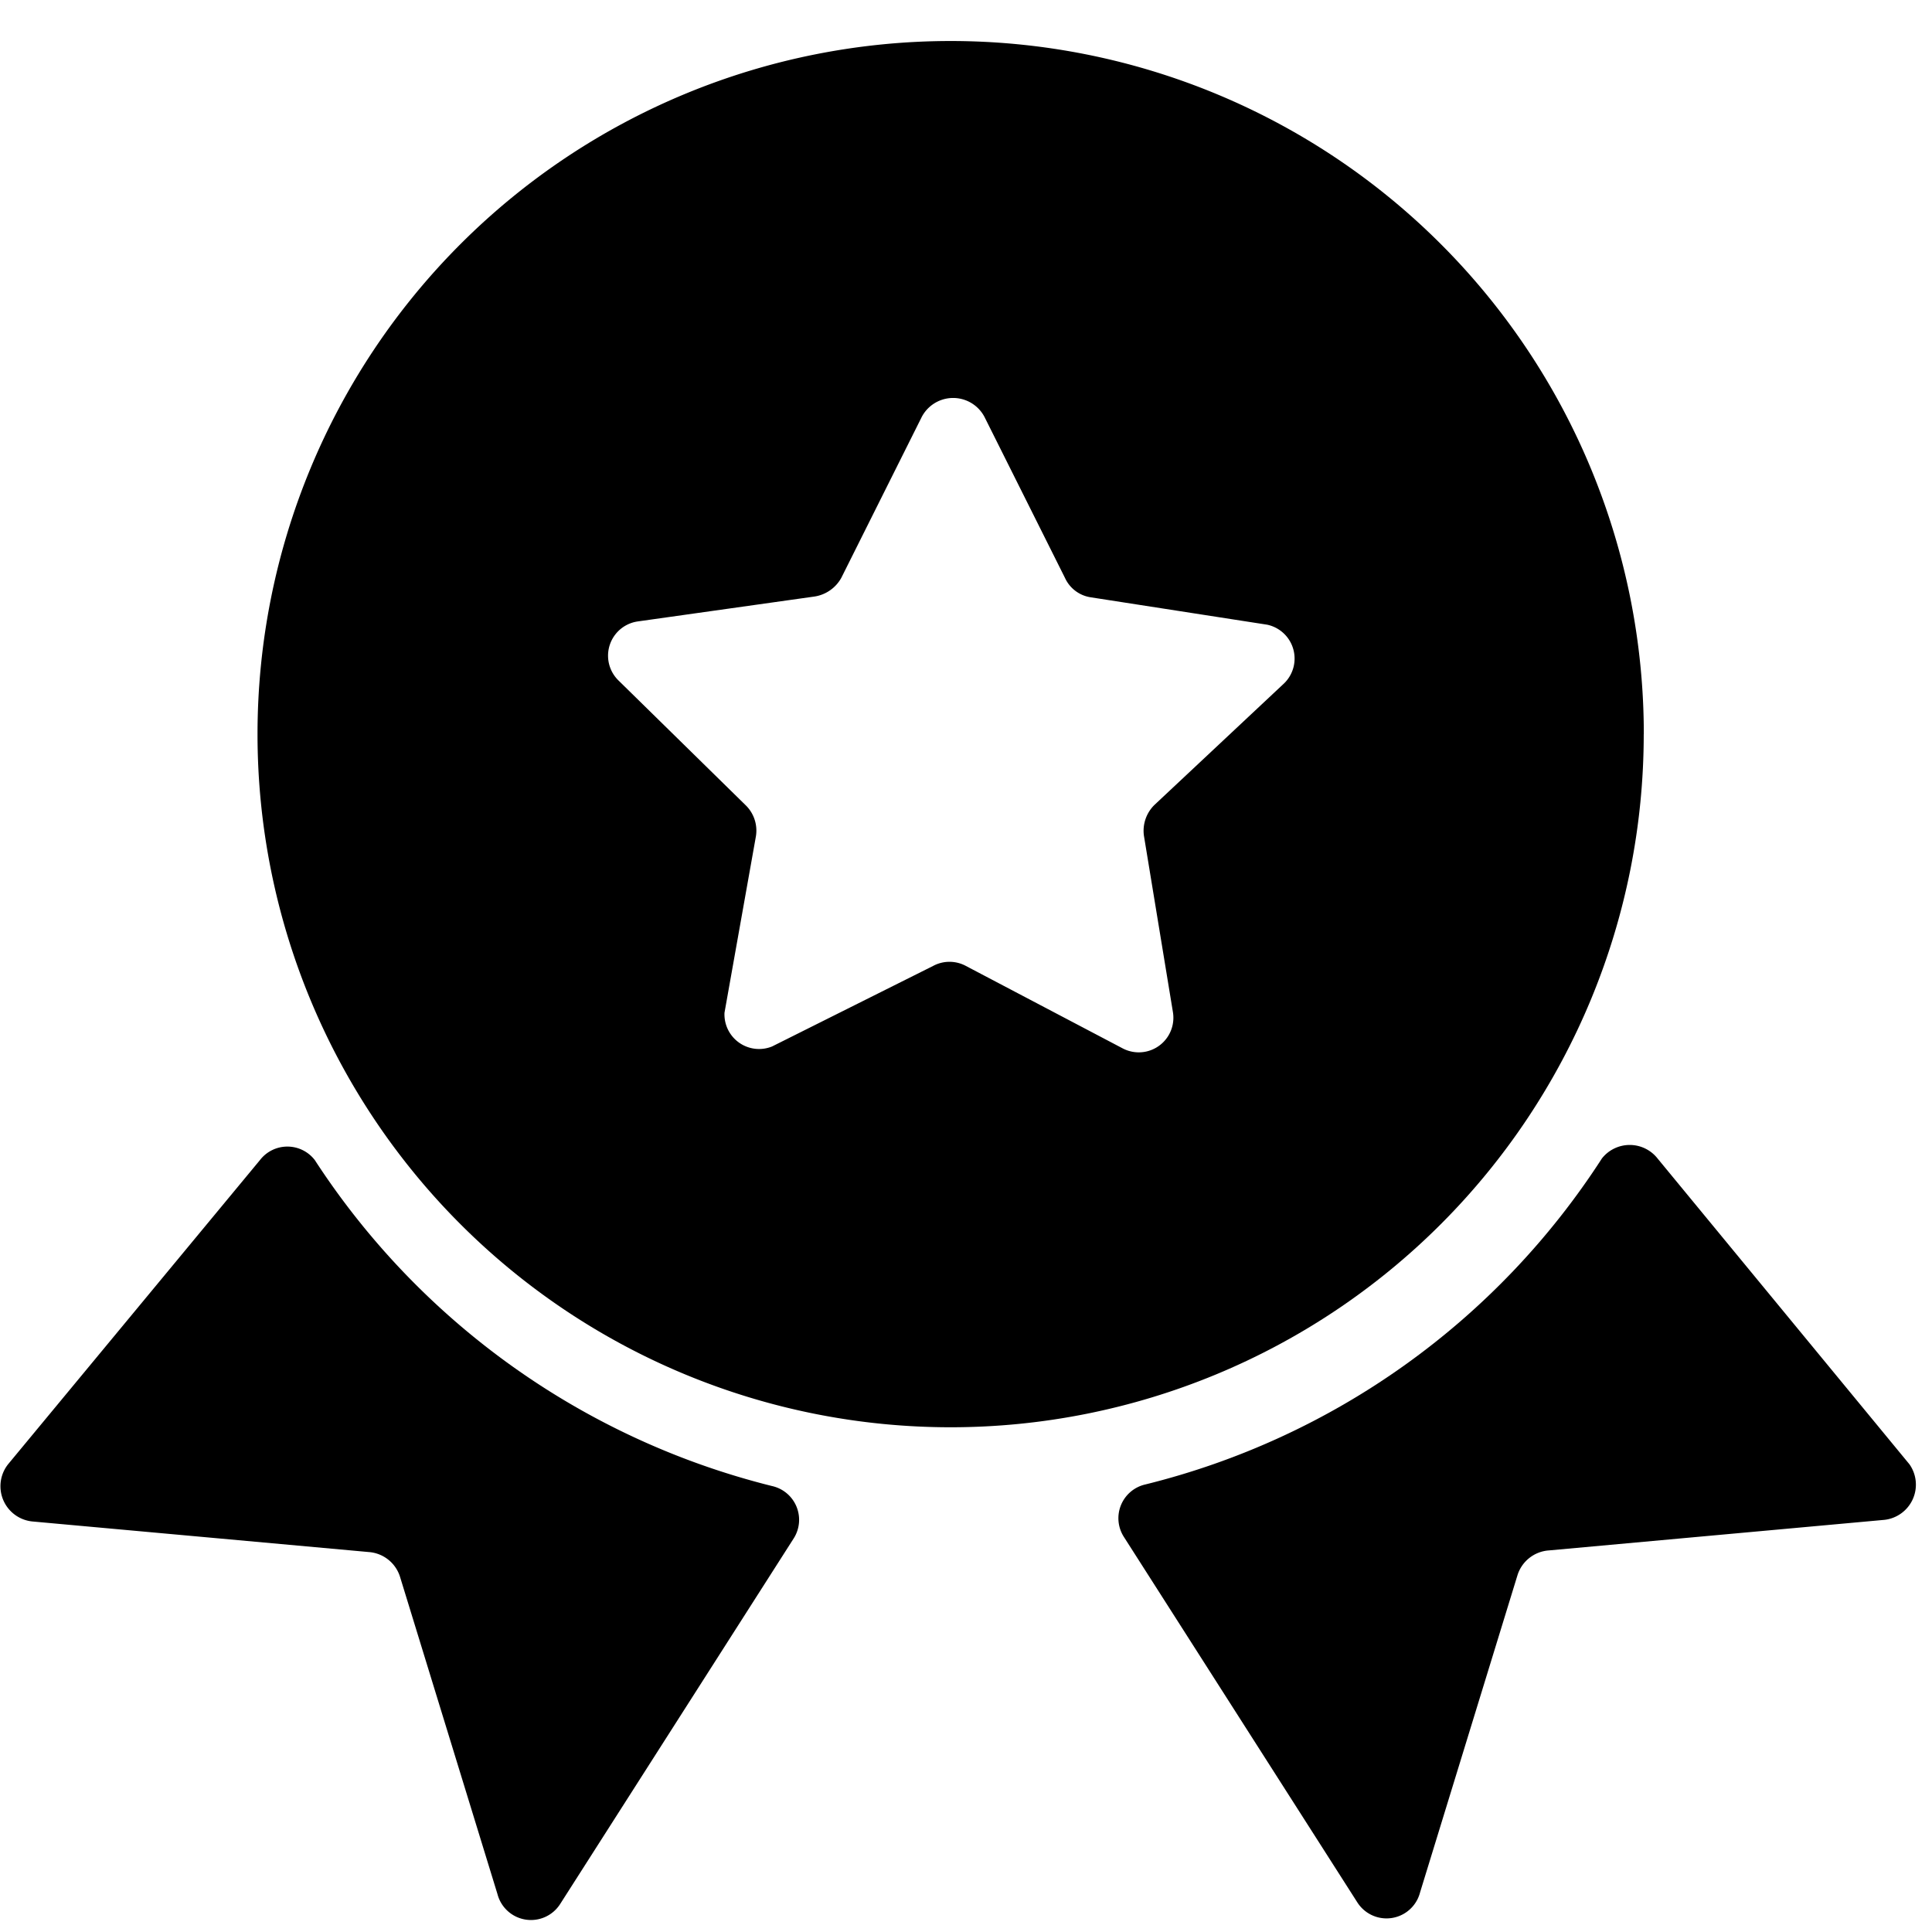 <svg viewBox="0 0 24 24" fill="currentColor">
    <path d="M9.59 18.46a9.52 9.52 0 0 1-5.68-4.05.43.43 0 0 0-.68 0L.1 18.19a.44.44 0 0 0 .3.71l4.18.38a.44.44 0 0 1 .39.31l1.21 3.94a.43.43 0 0 0 .78.12l2.9-4.54a.43.43 0 0 0-.27-.65ZM23.72 18.19l-3.13-3.8a.44.44 0 0 0-.69 0 9.45 9.45 0 0 1-5.67 4.05.43.43 0 0 0-.27.65l2.9 4.54a.43.43 0 0 0 .78-.12l1.21-3.94a.44.44 0 0 1 .39-.31l4.17-.38a.44.44 0 0 0 .31-.69Z"/>
    <path d="M20.42 9.12a8.61 8.61 0 1 0-17.221 0 8.61 8.61 0 0 0 17.22 0Zm-4.48-.62-1.6 1.5a.45.45 0 0 0-.13.38l.36 2.19a.43.43 0 0 1-.63.45L12 12a.43.43 0 0 0-.41 0l-2 1a.43.43 0 0 1-.59-.42l.39-2.19a.44.44 0 0 0-.13-.39L7.68 8.45a.43.43 0 0 1 .24-.73l2.2-.31a.46.46 0 0 0 .33-.23l1-2a.44.44 0 0 1 .78 0l1 2a.42.42 0 0 0 .32.24l2.19.34a.43.43 0 0 1 .2.74Z"/>
</svg>
